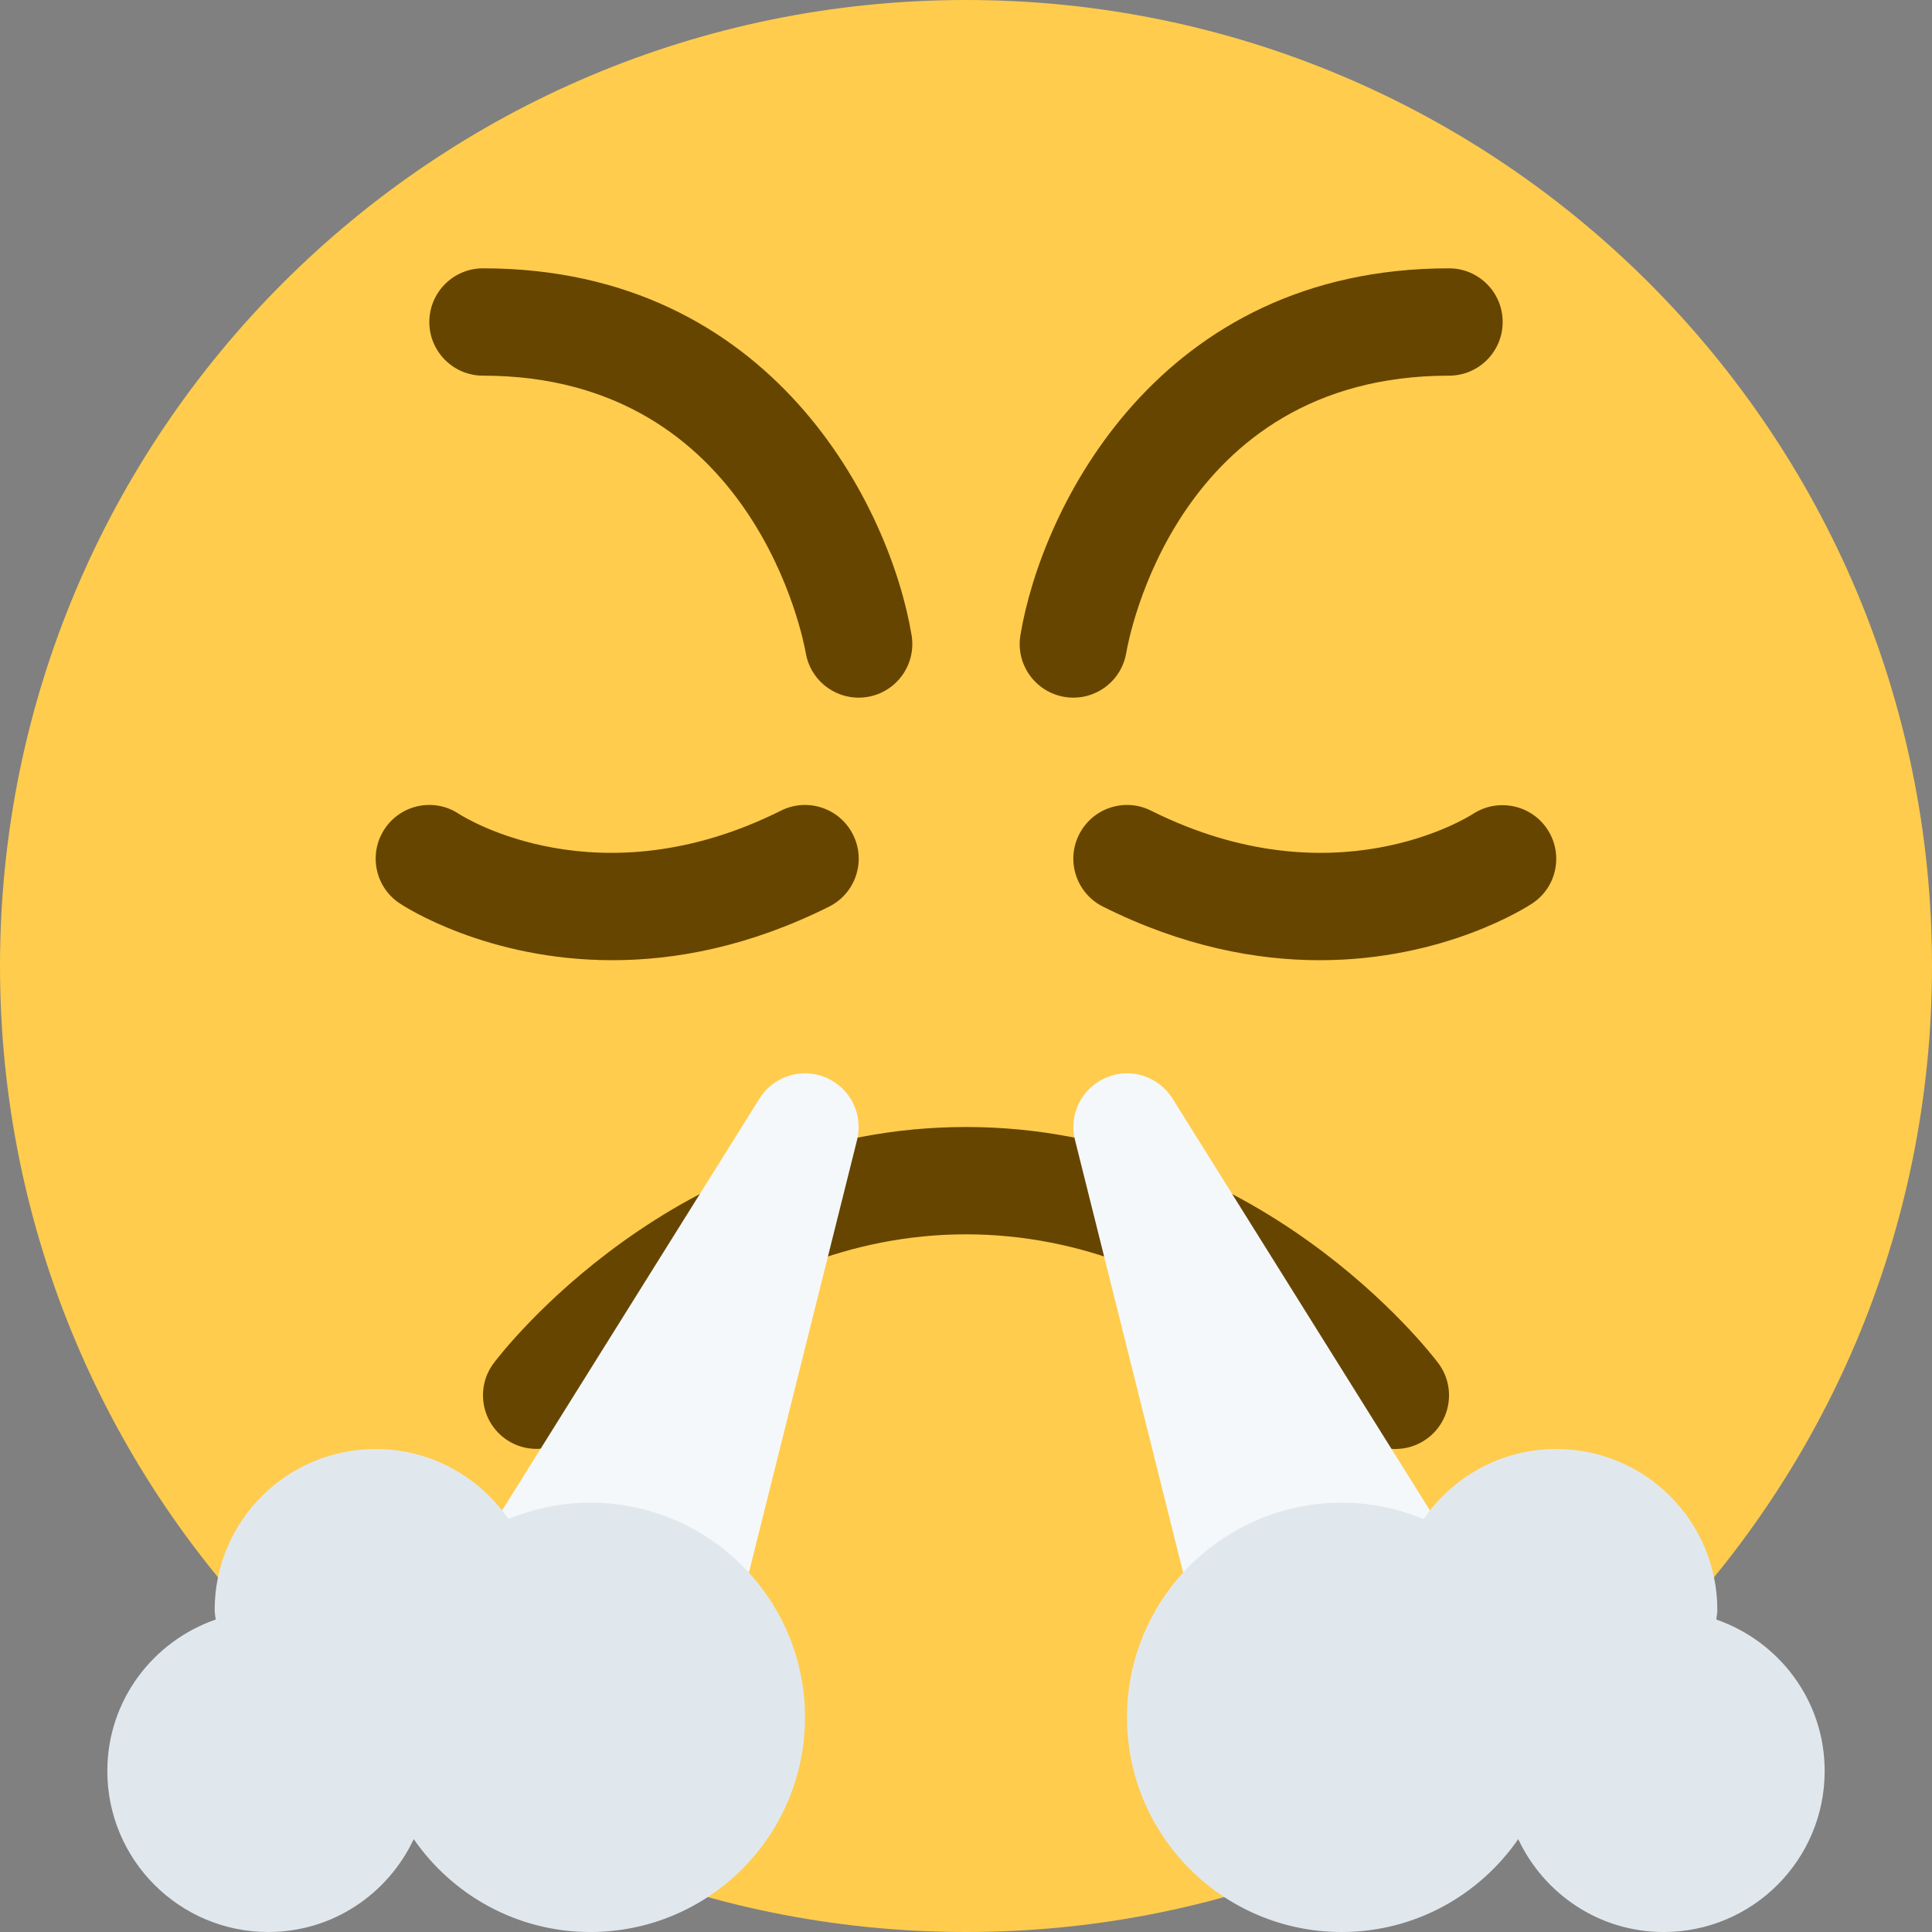 <svg xmlns="http://www.w3.org/2000/svg" xmlns:svg="http://www.w3.org/2000/svg" style="enable-background:new 0 0 45 45" id="svg2" version="1.1" viewBox="0 0 45 45" xml:space="preserve"><rect x="0" y="0" width="45" height="45" fill="#808080" stroke="none"/><defs id="defs6"><clipPath id="clipPath16" clipPathUnits="userSpaceOnUse"><path id="path18" d="M 0,36 36,36 36,0 0,0 0,36 Z"/></clipPath></defs><g id="g10" transform="matrix(1.25,0,0,-1.25,0,45)"><g id="g12"><g id="g14" clip-path="url(#clipPath16)"><g id="g20" transform="translate(36,18)"><path id="path22" d="m 0,0 c 0,-9.941 -8.059,-18 -18,-18 -9.941,0 -18,8.059 -18,18 0,9.941 8.059,18 18,18 C -8.059,18 0,9.941 0,0" style="fill:#ffcc4d;fill-opacity:1;fill-rule:nonzero;stroke:none"/></g><g id="g24" transform="translate(20.001,23)"><path id="path26" d="M 0,0 C -0.055,0 -0.109,0.004 -0.165,0.014 -0.71,0.105 -1.078,0.62 -0.987,1.165 -0.594,3.529 1.583,8 6.999,8 c 0.553,0 1,-0.448 1,-1 0,-0.552 -0.447,-1 -1,-1 C 1.904,6 1.02,1.046 0.985,0.835 0.904,0.347 0.48,0 0,0" style="fill:#664500;fill-opacity:1;fill-rule:nonzero;stroke:none"/></g><g id="g28" transform="translate(15.999,23)"><path id="path30" d="M 0,0 C -0.479,0 -0.902,0.345 -0.985,0.833 -1.021,1.044 -1.94,6 -6.999,6 c -0.552,0 -1,0.448 -1,1 0,0.552 0.448,1 1,1 C -1.583,8 0.593,3.529 0.987,1.165 1.078,0.62 0.71,0.105 0.166,0.014 0.11,0.004 0.054,0 0,0" style="fill:#664500;fill-opacity:1;fill-rule:nonzero;stroke:none"/></g><g id="g32" transform="translate(11.41,18.108)"><path id="path34" d="m 0,0 c -2.335,0 -3.87,0.997 -3.964,1.06 -0.46,0.306 -0.584,0.927 -0.278,1.387 0.306,0.46 0.927,0.585 1.387,0.277 C -2.756,2.66 -0.253,1.088 3.143,2.787 3.638,3.034 4.238,2.833 4.485,2.339 4.732,1.845 4.532,1.245 4.038,0.998 2.544,0.251 1.171,0 0,0" style="fill:#664500;fill-opacity:1;fill-rule:nonzero;stroke:none"/></g><g id="g36" transform="translate(24.591,18.108)"><path id="path38" d="m 0,0 c -1.172,0 -2.545,0.251 -4.038,0.998 -0.494,0.247 -0.694,0.847 -0.447,1.341 0.248,0.495 0.847,0.695 1.341,0.448 C 0.257,1.087 2.756,2.661 2.86,2.728 3.32,3.026 3.941,2.898 4.242,2.439 4.544,1.98 4.421,1.365 3.964,1.06 3.869,0.997 2.334,0 0,0" style="fill:#664500;fill-opacity:1;fill-rule:nonzero;stroke:none"/></g><g id="g40" transform="translate(26.001,9)"><path id="path42" d="m 0,0 c -0.305,0 -0.605,0.138 -0.801,0.4 -0.025,0.034 -2.782,3.6 -7.2,3.6 -4.418,0 -7.174,-3.566 -7.202,-3.602 -0.333,-0.438 -0.961,-0.526 -1.4,-0.195 -0.44,0.332 -0.529,0.956 -0.198,1.397 0.135,0.179 3.362,4.4 8.8,4.4 5.437,0 8.665,-4.221 8.8,-4.4 C 1.131,1.158 1.041,0.531 0.599,0.2 0.419,0.065 0.209,0 0,0" style="fill:#664500;fill-opacity:1;fill-rule:nonzero;stroke:none"/></g><g id="g44" transform="translate(15.391,15.92)"><path id="path46" d="m 0,0 c -0.453,0.195 -0.979,0.027 -1.239,-0.39 l -5,-8 c -0.193,-0.308 -0.203,-0.697 -0.027,-1.014 0.177,-0.319 0.511,-0.516 0.875,-0.516 l 3,0 c 0.459,0 0.859,0.313 0.97,0.758 l 2,8 C 0.698,-0.686 0.453,-0.192 0,0" style="fill:#f5f8fa;fill-opacity:1;fill-rule:nonzero;stroke:none"/></g><g id="g48" transform="translate(26.848,7.53)"><path id="path50" d="M 0,0 -5,8 C -5.262,8.418 -5.787,8.584 -6.238,8.39 -6.691,8.197 -6.937,7.704 -6.817,7.228 l 2,-8 c 0.111,-0.446 0.51,-0.758 0.969,-0.758 l 3,0 c 0.364,0 0.698,0.197 0.875,0.515 C 0.203,-0.697 0.193,-0.309 0,0" style="fill:#f5f8fa;fill-opacity:1;fill-rule:nonzero;stroke:none"/></g><g id="g52" transform="translate(31.982,5.822)"><path id="path54" d="m 0,0 c 0.003,0.06 0.018,0.117 0.018,0.178 0,1.656 -1.344,3 -3,3 -1.028,0 -1.932,-0.518 -2.473,-1.305 -0.471,0.194 -0.986,0.305 -1.527,0.305 -2.209,0 -4,-1.791 -4,-4 0,-2.209 1.791,-4 4,-4 1.365,0 2.568,0.686 3.29,1.731 0.479,-1.02 1.507,-1.731 2.71,-1.731 1.657,0 3,1.343 3,3 C 2.018,-1.511 1.172,-0.408 0,0" style="fill:#e1e8ed;fill-opacity:1;fill-rule:nonzero;stroke:none"/></g><g id="g56" transform="translate(11,8)"><path id="path58" d="M 0,0 C -0.542,0 -1.056,-0.11 -1.527,-0.305 -2.068,0.482 -2.973,1 -4,1 -5.656,1 -7,-0.344 -7,-2 -7,-2.061 -6.986,-2.118 -6.982,-2.178 -8.154,-2.586 -9,-3.688 -9,-5 c 0,-1.657 1.343,-3 3,-3 1.202,0 2.231,0.711 2.709,1.731 C -2.568,-7.313 -1.366,-8 0,-8 c 2.209,0 4,1.791 4,4 0,2.209 -1.791,4 -4,4" style="fill:#e1e8ed;fill-opacity:1;fill-rule:nonzero;stroke:none"/></g></g></g></g></svg>
